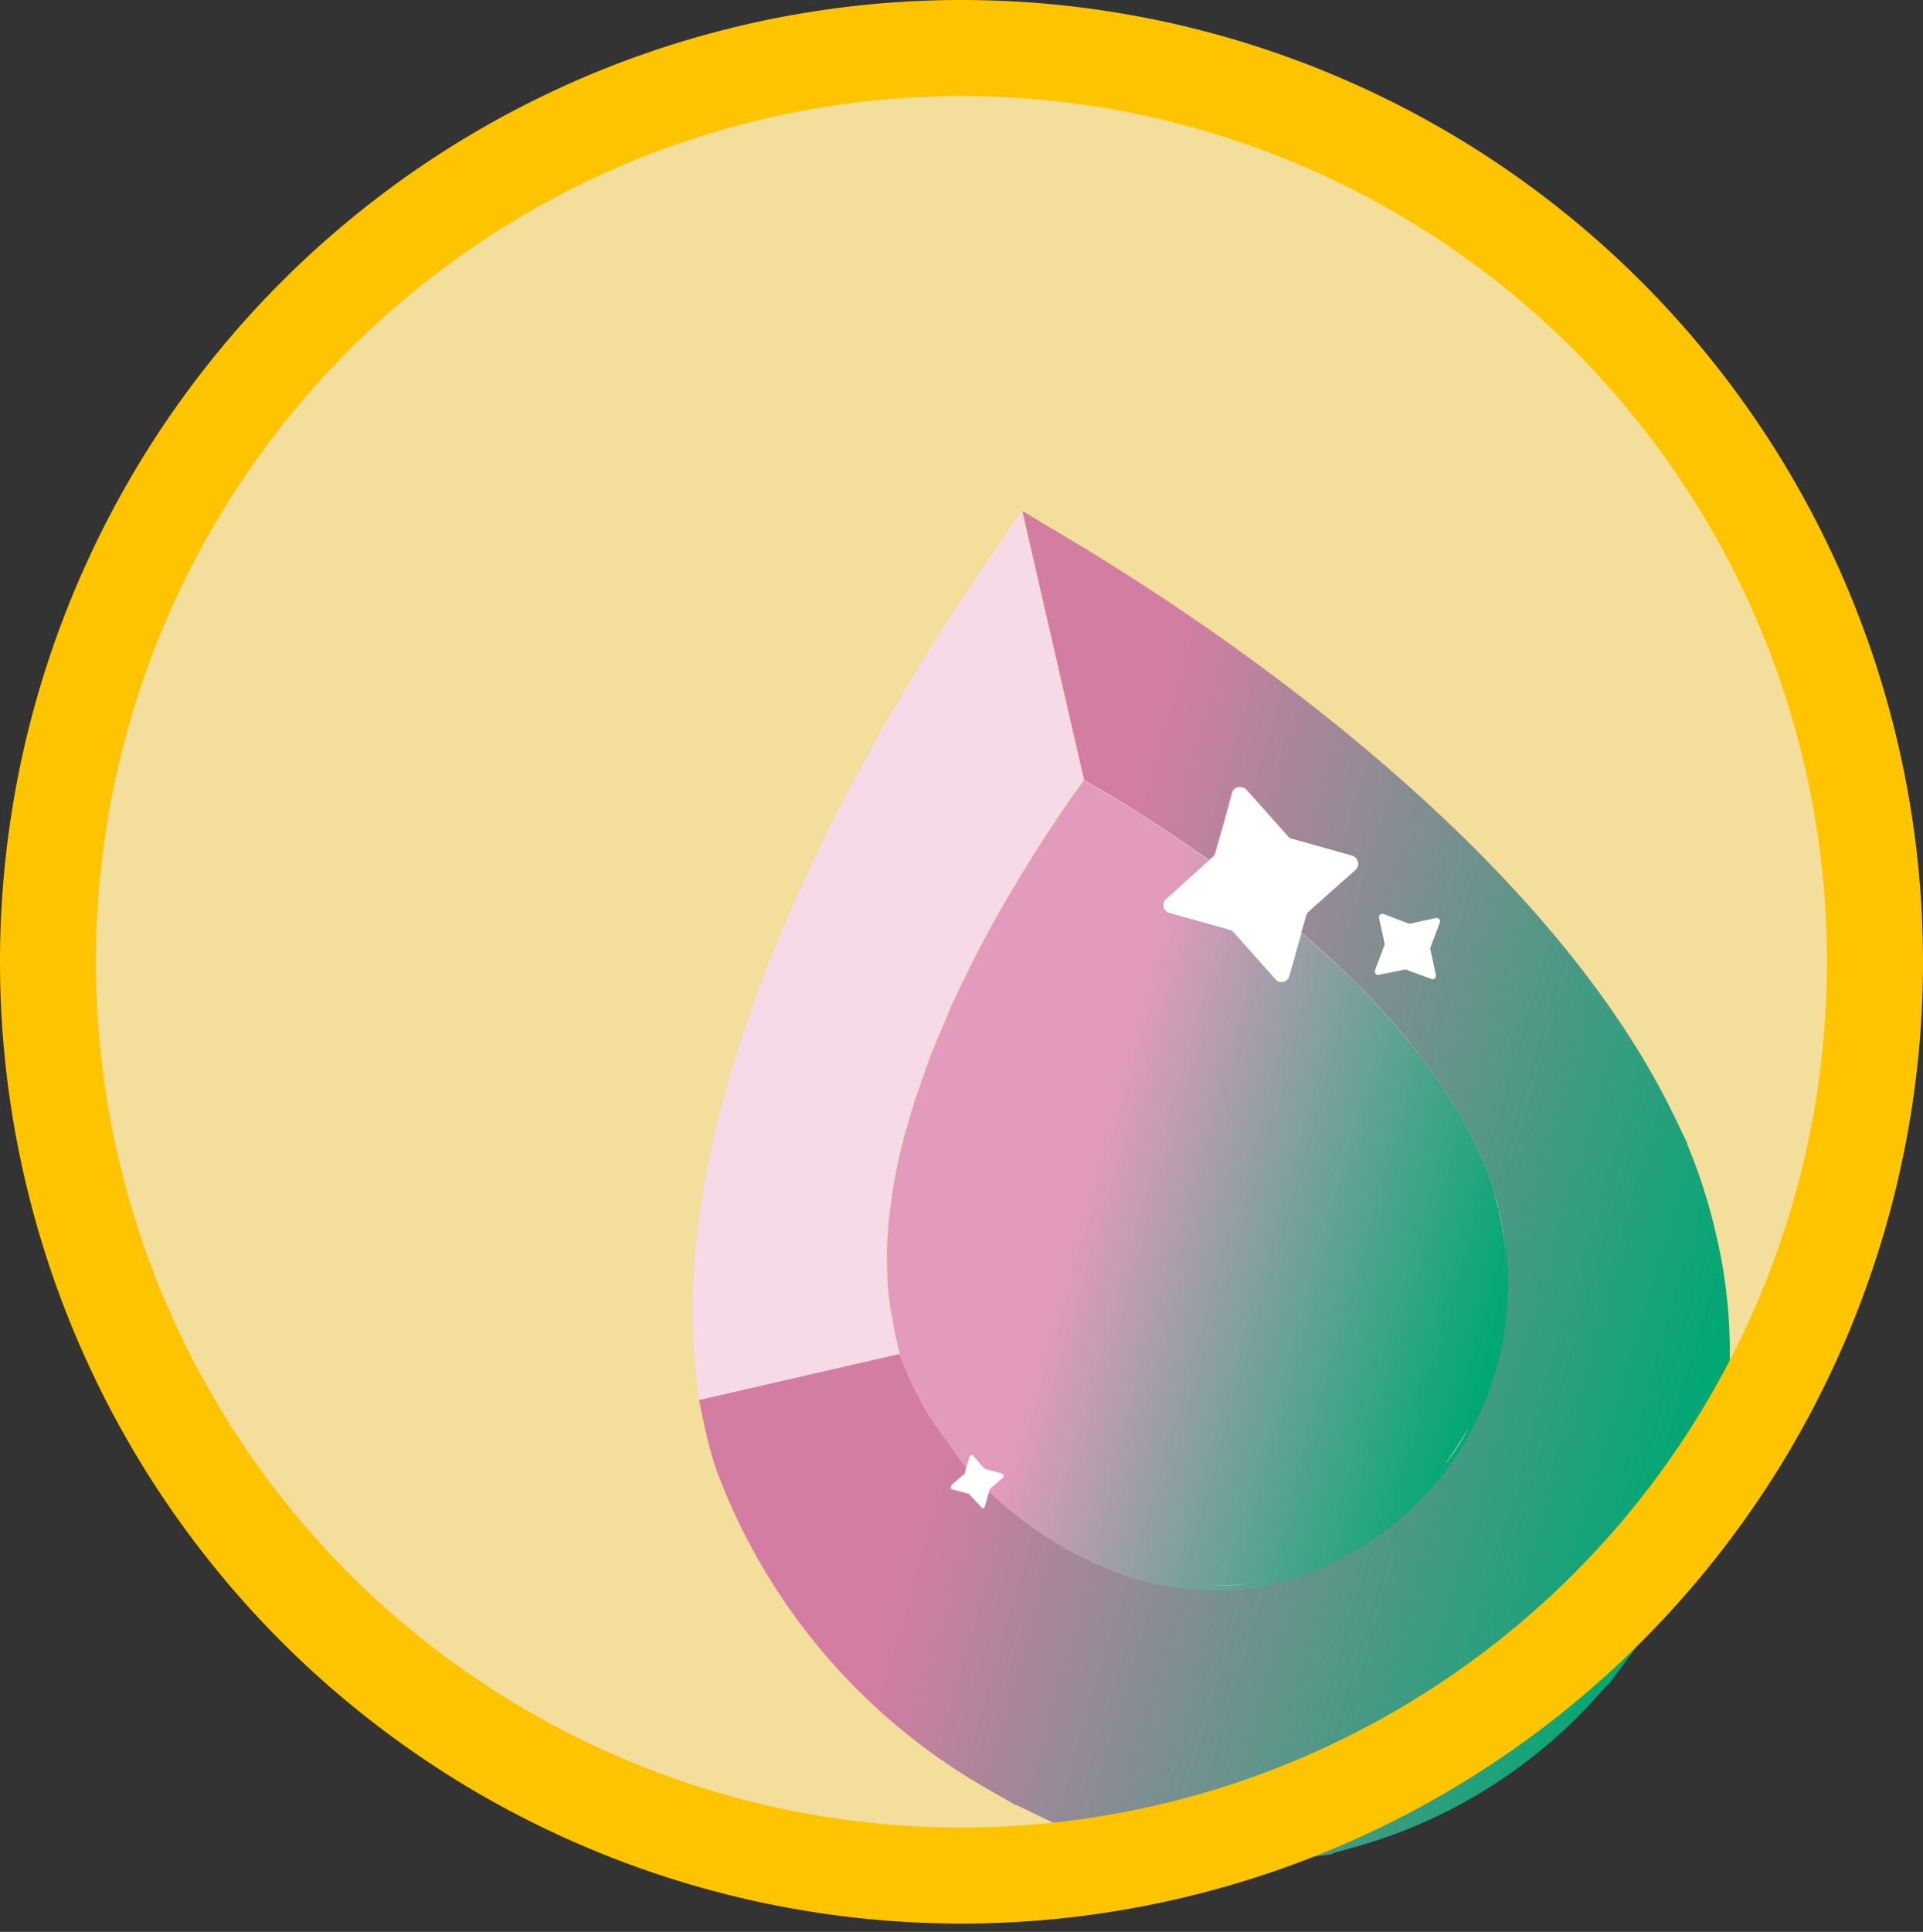 <svg xmlns="http://www.w3.org/2000/svg" xmlns:xlink="http://www.w3.org/1999/xlink" width="66.696" height="66.986" viewBox="0 0 66.696 66.986">
  <rect x="0" y="0" width="66.696" height="66.986" fill="#333333" stroke="none"/>
  <defs>
    <linearGradient id="linear-gradient" x1="0.157" y1="0.251" x2="0.933" y2="0.83" gradientUnits="objectBoundingBox">
      <stop offset="0.307" stop-color="#e29abd"/>
      <stop offset="0.98" stop-color="#00a874"/>
    </linearGradient>
    <linearGradient id="linear-gradient-2" x1="-0.07" y1="0.055" x2="1.07" y2="0.945" gradientUnits="objectBoundingBox">
      <stop offset="0.307" stop-color="#d9abbe"/>
      <stop offset="0.98" stop-color="#00a874"/>
    </linearGradient>
    <linearGradient id="linear-gradient-3" x1="0.123" y1="0.282" x2="0.895" y2="0.859" gradientUnits="objectBoundingBox">
      <stop offset="0.307" stop-color="#d47da3"/>
      <stop offset="0.98" stop-color="#00a874"/>
    </linearGradient>
  </defs>
  <g id="Grupo_2037" data-name="Grupo 2037" transform="translate(-146.569 -366.335)">
    <path id="Elipse_30-4" data-name="Elipse 30-4" d="M-422.417-1789.076a31.683,31.683,0,0,1,31.683,31.683,31.683,31.683,0,0,1-31.683,31.683,31.683,31.683,0,0,1-31.683-31.683,31.683,31.683,0,0,1,31.683-31.683Z" transform="translate(602.1 2157.076)" fill="#f4de9b" stroke="#ed7100" stroke-width="2.332"/>
    <g id="Grupo_1955" data-name="Grupo 1955" transform="matrix(0.974, -0.225, 0.225, 0.974, 4113.197, 2724.1)">
      <path id="Caminho_1802" data-name="Caminho 1802" d="M-3298.75-3151.907v.012a.134.134,0,0,1-.025.064l-.509.764a.094.094,0,0,0-.013.064l-.012.9a.127.127,0,0,1-.127.127.124.124,0,0,1-.064-.026l-.74-.484v-.012l-.025-.014a.1.1,0,0,0-.064-.012l-.867-.025h-.037c-.064,0-.128-.052-.115-.115v-.012a.082.082,0,0,1,.012-.052l.014-.024.483-.726.012-.012a.215.215,0,0,0,.026-.064l.012-.917a.114.114,0,0,1,.115-.114.1.1,0,0,1,.064.012l.764.51c.026.012.039.024.064.024l.917.014a.114.114,0,0,1,.115.113Z" transform="translate(4.911 3.078)" fill="#fff"/>
      <g id="Grupo_1377" data-name="Grupo 1377" transform="translate(-3315.49 -3156.35)">
        <path id="Caminho_2209" data-name="Caminho 2209" d="M-3295.459-3141.1c0-.064-.013-.115-.013-.178-.013-.1-.026-.2-.038-.293s-.024-.167-.038-.255c-.023-.192-.063-.394-.1-.586a16.426,16.426,0,0,0-1.235-3.731c-.089-.216-.2-.433-.305-.649-.217-.458-.445-.891-.7-1.324-.126-.217-.253-.445-.394-.674-.165-.281-.332-.549-.5-.8-.045-.071-.092-.141-.138-.213-.328-.487-.673-.978-1.04-1.477v-.02l-.007-.01.293-.523a.258.258,0,0,1,.115-.115l.064-.038.7-.382,1.147-.624a.459.459,0,0,0,.113-.115.3.3,0,0,0-.113-.382l-1.911-1.044a.254.254,0,0,1-.115-.115l-1.045-1.91a.294.294,0,0,0-.114-.1.283.283,0,0,0-.382.1l-.394.738-.408.738-.241.434a.255.255,0,0,1-.115.115l-.138.077,0,.005h-.012c-.095-.115-.192-.224-.291-.331-.05-.052-.1-.106-.15-.156a2.505,2.505,0,0,0-.242-.281l-.56-.6c-.243-.241-.473-.483-.7-.726l-.315-.315c-.3-.305-.586-.56-.8-.776l-.281-.255-.253-.243v-.012l-.549.483c-.535.485-1.324,1.21-2.228,2.14a4.82,4.82,0,0,0-.344.369,4.473,4.473,0,0,0-.357.357c-.241.255-.484.522-.726.788l-.573.65c-.446.522-.9,1.082-1.35,1.653a4.926,4.926,0,0,0-.315.433,2.813,2.813,0,0,0-.165.229,3.205,3.205,0,0,0-.2.268c-.127.165-.241.331-.357.51a4.829,4.829,0,0,0-.356.522c-.09.127-.166.255-.243.383a.517.517,0,0,0-.1.14l-.04.078c-.024.013-.024.037-.036.063a2.987,2.987,0,0,0-.167.267.784.784,0,0,0-.09.128c-.177.305-.357.624-.522.93a1.954,1.954,0,0,0-.128.216c-.139.28-.292.552-.407.827-.013.013-.013.026-.025.052-.026.063-.064.127-.09.191-.28.61-.508,1.209-.709,1.8-.012.026-.012.05-.024.078a1.008,1.008,0,0,0-.052.191l-.038.116a3.134,3.134,0,0,0-.1.356,2.638,2.638,0,0,0-.089.331c0,.026-.012.052-.012.079-.039.166-.078.315-.1.473a7.48,7.48,0,0,0-.126.752c0,.038-.014.078-.014.115v.064a4.129,4.129,0,0,0-.049.674c0,.079-.014.153-.014.229s-.014.167-.014.242v.788a13.7,13.7,0,0,0,.552,2.412c.144.394.4.962.612,1.49a4.978,4.978,0,0,0,.216.473l-.1.191a.027.027,0,0,1-.025.026l-.51.267-.012.014c-.013.012-.027.026-.027.038l0,.01a.069.069,0,0,0,.032.092l.153.079.369.2c.012.014.025.026.025.038l.292.51c0,.012.014.026.026.038a.079.079,0,0,0,.1-.038l.267-.484a12.489,12.489,0,0,0,1.821,2.216l.407.408.777.623a9.685,9.685,0,0,0,2.268,1.339l.267.115h.012q.233.094.472.165a5.529,5.529,0,0,0,.663.192,6.776,6.776,0,0,0,1.35.241,1.427,1.427,0,0,0,.241.024l.459.052v-.024l.446-.028a2.427,2.427,0,0,0,.315-.012,6.043,6.043,0,0,0,.676-.078,6.651,6.651,0,0,0,.725-.115,12.821,12.821,0,0,0,1.363-.382,10.191,10.191,0,0,0,1.362-.587c.178-.089.344-.177.51-.28a8.949,8.949,0,0,0,1.006-.663l.407-.279-.013-.026.052-.051a6.868,6.868,0,0,0,.726-.65,4.847,4.847,0,0,0,.432-.483,12.062,12.062,0,0,0,1.26-1.745,10.611,10.611,0,0,0,1.071-2.611c.048-.177.089-.344.127-.522s.076-.393.114-.585a9.439,9.439,0,0,0,.126-1.617v-.079c0-.2-.012-.407-.024-.611Zm-12.744,11.134a9.474,9.474,0,0,0,1.35.243A6.739,6.739,0,0,1-3308.2-3129.966Zm9.627-2.852a7.481,7.481,0,0,1-.726.65l.381-.345h0a10.9,10.9,0,0,0,.775-.789A5.228,5.228,0,0,1-3298.576-3132.818Zm3.006-5.947a11.334,11.334,0,0,0,.114-1.618h.013A9.793,9.793,0,0,1-3295.57-3138.765Zm.114-1.695-.012-.611c.012.2.026.407.026.611Z" transform="translate(3316.831 3158.146)" fill="url(#linear-gradient)"/>
      </g>
      <g id="Grupo_997" data-name="Grupo 997" transform="translate(-3322.645 -3165.933)">
        <path id="Caminho_1793" data-name="Caminho 1793" d="M-3304.781-3165.933l-.013,9.563-.552.485c-.534.484-1.324,1.209-2.229,2.139a4.9,4.9,0,0,0-.343.369c-.125.113-.244.233-.356.357-.242.256-.485.523-.726.787l-.573.65c-.446.522-.9,1.082-1.35,1.654a4.906,4.906,0,0,0-.315.434,2.432,2.432,0,0,0-.165.229,3.027,3.027,0,0,0-.2.268c-.128.165-.242.33-.357.51a4.612,4.612,0,0,0-.356.522c-.089.126-.165.255-.241.381a.524.524,0,0,0-.1.14l-.038.078c-.026.012-.026.038-.038.064a2.787,2.787,0,0,0-.166.267.813.813,0,0,0-.089.128c-.178.3-.357.622-.523.929a2.074,2.074,0,0,0-.127.217c-.139.28-.293.552-.407.828-.012.012-.012.024-.026.05-.026.064-.063.126-.089.191a18.856,18.856,0,0,0-.709,1.8c-.014.026-.014.052-.026.079a.925.925,0,0,0-.051.192l-.04.115a3.079,3.079,0,0,0-.1.355,2.36,2.36,0,0,0-.09.332c0,.025-.012.051-.012.078-.038.165-.079.316-.1.473a7.049,7.049,0,0,0-.126.752c0,.038-.014.079-.014.115v.064a4.066,4.066,0,0,0-.051.674c0,.079-.012.153-.012.229s-.014.166-.014.242v.786h-7.132l.1-.877c1.248-10.631,11.906-21.332,16.441-25.435Z" transform="translate(3322.645 3165.933)" fill="#f7dae8"/>
      </g>
      <path id="Caminho_1795" data-name="Caminho 1795" d="M-3305.549-3155.552c.153.153.293.315.432.484h.014C-3305.244-3155.234-3305.4-3155.4-3305.549-3155.552Zm2.992,3.629v.026c.421.573.814,1.132,1.185,1.694q-.574-.9-1.185-1.719Z" transform="translate(3.942 2.394)" fill="url(#linear-gradient-2)"/>
      <path id="Caminho_1796" data-name="Caminho 1796" d="M-3287.128-3138.693l-.1-.674h.012l-.217-.968c-2.318-10.3-11.946-20.44-15.985-24.311l-1.339-1.286-.012,9.564v.012l.253.242.281.254c.217.217.5.473.8.777l.315.315c.229.242.459.485.7.726l.56.6a2.438,2.438,0,0,1,.242.28c.152.153.305.315.445.483l.14-.078a.25.25,0,0,0,.115-.115l.241-.433.408-.738.394-.738a.283.283,0,0,1,.382-.1.292.292,0,0,1,.114.1l1.045,1.91a.254.254,0,0,0,.115.115l1.911,1.045a.306.306,0,0,1,.114.382.5.5,0,0,1-.114.116l-1.147.622-.7.383-.064.038a.261.261,0,0,0-.115.115l-.293.524q.611.82,1.185,1.719c.164.253.331.521.5.8.14.229.268.458.394.675.255.434.484.867.7,1.324.1.217.216.433.3.649a16.448,16.448,0,0,1,1.236,3.732c.038.192.078.394.1.586.012.09.026.166.038.256s.026.19.038.292c0,.064.013.114.013.179l.012.217c.012.2.025.407.025.612v.079a9.455,9.455,0,0,1-.127,1.616c-.038.192-.079.394-.114.586s-.079.344-.127.522a10.657,10.657,0,0,1-1.071,2.611,11.949,11.949,0,0,1-1.26,1.745,4.941,4.941,0,0,1-.432.483,6.935,6.935,0,0,1-.726.65l-.052.051.013.026-.407.279a8.908,8.908,0,0,1-1.007.663c-.165.1-.331.191-.509.279a10,10,0,0,1-1.362.587,12.779,12.779,0,0,1-1.363.381,6.368,6.368,0,0,1-.725.115,5.935,5.935,0,0,1-.676.079,2.616,2.616,0,0,1-.315.013l-.445.026v.025l-.459-.051a1.534,1.534,0,0,1-.241-.026,6.809,6.809,0,0,1-1.351-.241,5.758,5.758,0,0,1-.662-.192q-.24-.071-.472-.165h-.012l-.267-.115a9.652,9.652,0,0,1-2.268-1.339l-.776-.622-.408-.408a12.51,12.51,0,0,1-1.821-2.215l-.267.483a.078.078,0,0,1-.1.038c-.014-.012-.026-.026-.026-.038l-.292-.509c0-.012-.012-.025-.025-.038l-.369-.2-.154-.079a.071.071,0,0,1-.032-.092l.007-.01c0-.012.013-.026.026-.038l.013-.013.51-.267a.028.028,0,0,0,.025-.026l.1-.191a5.065,5.065,0,0,1-.217-.473c-.209-.528-.469-1.1-.612-1.49a13.6,13.6,0,0,1-.552-2.412c-2.356,0-4.783-.007-7.139-.007l-.014.776a15.1,15.1,0,0,0,.051,1.669,21.272,21.272,0,0,0,6.724,12.99l.8.739.012-.012.459.369a16.075,16.075,0,0,0,8.966,3.68l.866.079v-.026l.827-.038a17.644,17.644,0,0,0,9.285-3.15l.534-.37.012.013.8-.676a17.712,17.712,0,0,0,6.355-13.638A19.127,19.127,0,0,0-3287.128-3138.693Zm-6.712-10.124a.131.131,0,0,1-.025.064l-.509.764a.1.1,0,0,0-.013.064l-.012.9a.127.127,0,0,1-.127.127.125.125,0,0,1-.064-.026l-.74-.484v-.012l-.025-.014a.1.1,0,0,0-.064-.012l-.866-.025h-.037c-.064,0-.128-.052-.116-.115v-.012a.083.083,0,0,1,.012-.052l.014-.025.483-.726.012-.012a.212.212,0,0,0,.026-.064l.012-.917a.115.115,0,0,1,.115-.115.1.1,0,0,1,.064.012l.764.51c.026.013.038.025.064.025l.917.013a.114.114,0,0,1,.114.114h0Z" transform="translate(0 0.001)" fill="url(#linear-gradient-3)"/>
      <path id="Caminho_1803" data-name="Caminho 1803" d="M-3314.4-3139.348l-.026.026-.522.279-.038.038-.013.026-.267.483a.079.079,0,0,1-.1.04c-.013-.013-.025-.027-.025-.04l-.293-.509c0-.012-.014-.024-.026-.037l-.369-.2-.153-.078a.07.07,0,0,1-.032-.093l.006-.01c0-.012.014-.026.026-.038l.012-.013.509-.268a.027.027,0,0,0,.026-.024l.1-.192.013-.024.179-.307a.066.066,0,0,1,.088-.033l.013.009a.026.026,0,0,1,.026.024l.28.523c.012.012.026.024.038.024l.522.281A.118.118,0,0,1-3314.4-3139.348Z" transform="translate(1.47 5.903)" fill="#fff"/>
      <path id="Caminho_1801" data-name="Caminho 1801" d="M-3299.848-3153.381a.48.48,0,0,1-.114.115l-1.147.623-.7.383-.064.038a.245.245,0,0,0-.115.116l-.293.521v.025l-.408.738v.014l-.343.611a.265.265,0,0,1-.14.127.273.273,0,0,1-.242-.012.249.249,0,0,1-.113-.115l-.752-1.376-.293-.535a.254.254,0,0,0-.115-.114l-.2-.115-1.707-.929a.289.289,0,0,1-.115-.383.258.258,0,0,1,.115-.115l.331-.178.726-.408.7-.382h.012l.14-.08a.246.246,0,0,0,.115-.114l.241-.432.407-.74.394-.739a.285.285,0,0,1,.383-.1.3.3,0,0,1,.115.1l1.045,1.911a.24.24,0,0,0,.115.113l1.911,1.045A.306.306,0,0,1-3299.848-3153.381Z" transform="translate(3.667 2.066)" fill="#fff"/>
    </g>
    <path id="Elipse_30-4-2" data-name="Elipse 30-4-2" d="M-422.183-1789.076a31.683,31.683,0,0,1,31.683,31.683,31.683,31.683,0,0,1-31.683,31.683,31.683,31.683,0,0,1-31.683-31.683,31.683,31.683,0,0,1,31.683-31.683Z" transform="translate(602.1 2157.076)" fill="none" stroke="#ffc400" stroke-width="3.33"/>
  </g>
</svg>
